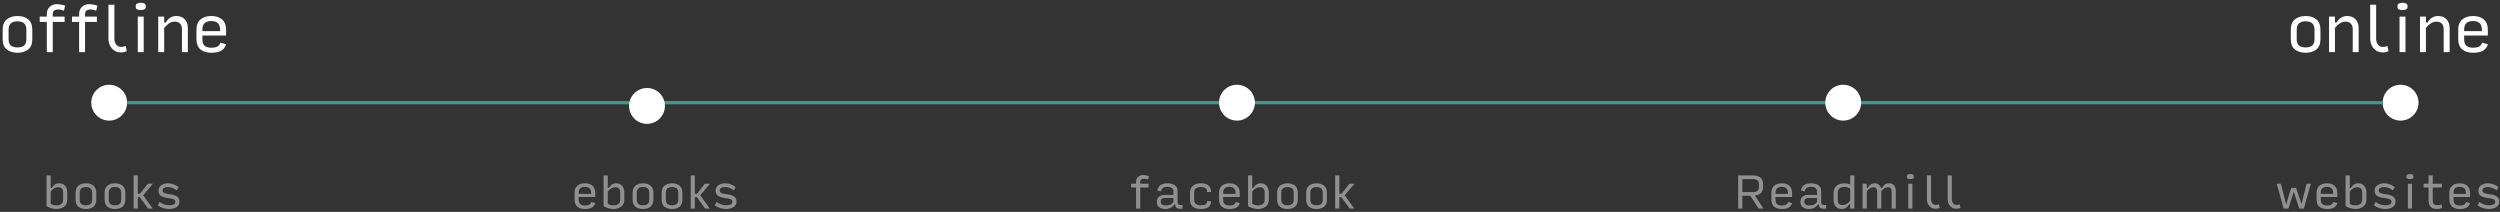 <?xml version="1.0" encoding="UTF-8" standalone="no"?>
<svg width="767px" height="65px" viewBox="0 0 767 65" version="1.1" xmlns="http://www.w3.org/2000/svg" xmlns:xlink="http://www.w3.org/1999/xlink" xmlns:sketch="http://www.bohemiancoding.com/sketch/ns">
    <rect x="0" y="0" width="767" height="65" fill="#333333" stroke="none"/>
    <!-- Generator: Sketch 3.5.1 (25234) - http://www.bohemiancoding.com/sketch -->
    <title>Group</title>
    <desc>Created with Sketch.</desc>
    <defs></defs>
    <g id="Page-1" stroke="none" stroke-width="1" fill="none" fill-rule="evenodd" sketch:type="MSPage">
        <g id="Artboard-1" sketch:type="MSArtboardGroup" transform="translate(-5, -15)">
            <g id="Group" sketch:type="MSLayerGroup" transform="translate(5, 15)">
                <circle id="Oval-1" fill="#FFFFFF" sketch:type="MSShapeGroup" cx="33.5" cy="31.5" r="5.5"></circle>
                <circle id="Oval-1-Copy-2" fill="#FFFFFF" sketch:type="MSShapeGroup" cx="736.5" cy="31.5" r="5.5"></circle>
                <path d="M5.364,16.182 C4.006,16.182 2.909,15.845 2.073,15.173 C1.236,14.5 0.818,13.461 0.818,12.055 L0.818,9.109 C0.818,7.691 1.239,6.636 2.082,5.945 C2.924,5.255 4.024,4.909 5.382,4.909 C6.739,4.909 7.833,5.255 8.664,5.945 C9.494,6.636 9.909,7.691 9.909,9.109 L9.909,12.055 C9.909,13.461 9.491,14.5 8.655,15.173 C7.818,15.845 6.721,16.182 5.364,16.182 L5.364,16.182 Z M5.364,14.545 C6.273,14.545 6.955,14.352 7.409,13.964 C7.864,13.576 8.091,12.939 8.091,12.055 L8.091,9.109 C8.091,8.236 7.864,7.591 7.409,7.173 C6.955,6.755 6.273,6.545 5.364,6.545 C4.455,6.545 3.773,6.755 3.318,7.173 C2.864,7.591 2.636,8.236 2.636,9.109 L2.636,12.055 C2.636,12.939 2.864,13.576 3.318,13.964 C3.773,14.352 4.455,14.545 5.364,14.545 L5.364,14.545 Z M14.364,16 L14.364,6.727 L12.182,6.727 L12.182,5.091 L14.364,5.091 L14.364,4.364 C14.364,3.382 14.661,2.621 15.255,2.082 C15.848,1.542 16.588,1.273 17.473,1.273 C17.824,1.273 18.255,1.321 18.764,1.418 C19.273,1.515 19.679,1.624 19.982,1.745 L19.618,3.273 C19.364,3.176 19.082,3.091 18.773,3.018 C18.464,2.945 18.152,2.909 17.836,2.909 C17.327,2.909 16.924,3.021 16.627,3.245 C16.33,3.47 16.182,3.836 16.182,4.345 L16.182,5.091 L19.818,5.091 L19.818,6.727 L16.182,6.727 L16.182,16 L14.364,16 Z M24.273,16 L24.273,6.727 L22.091,6.727 L22.091,5.091 L24.273,5.091 L24.273,4.364 C24.273,3.382 24.57,2.621 25.164,2.082 C25.758,1.542 26.497,1.273 27.382,1.273 C27.733,1.273 28.164,1.321 28.673,1.418 C29.182,1.515 29.588,1.624 29.891,1.745 L29.527,3.273 C29.273,3.176 28.991,3.091 28.682,3.018 C28.373,2.945 28.061,2.909 27.745,2.909 C27.236,2.909 26.833,3.021 26.536,3.245 C26.239,3.47 26.091,3.836 26.091,4.345 L26.091,5.091 L29.727,5.091 L29.727,6.727 L26.091,6.727 L26.091,16 L24.273,16 Z M37.2,16.091 C35.976,16.091 35.015,15.679 34.318,14.855 C33.621,14.03 33.273,13.055 33.273,11.927 L33.273,1.455 L35.091,1.455 L35.091,11.945 C35.091,12.588 35.27,13.158 35.627,13.655 C35.985,14.152 36.527,14.4 37.255,14.4 C37.436,14.4 37.648,14.37 37.891,14.309 C38.133,14.248 38.345,14.176 38.527,14.091 L38.891,15.673 C38.661,15.794 38.4,15.894 38.109,15.973 C37.818,16.052 37.515,16.091 37.2,16.091 L37.2,16.091 Z M42.273,16 L42.273,5.091 L44.091,5.091 L44.091,16 L42.273,16 Z M43.182,3.091 C42.721,3.091 42.348,3.018 42.064,2.873 C41.779,2.727 41.636,2.455 41.636,2.055 L41.636,1.927 C41.636,1.515 41.779,1.233 42.064,1.082 C42.348,0.93 42.721,0.855 43.182,0.855 C43.642,0.855 44.015,0.93 44.3,1.082 C44.585,1.233 44.727,1.515 44.727,1.927 L44.727,2.055 C44.727,2.455 44.582,2.727 44.291,2.873 C44,3.018 43.63,3.091 43.182,3.091 L43.182,3.091 Z M48.545,16 L48.545,5.091 L50.364,5.091 L50.364,6.909 L50.909,6.909 C51.176,6.303 51.597,5.818 52.173,5.455 C52.748,5.091 53.394,4.909 54.109,4.909 C55.188,4.909 56.045,5.245 56.682,5.918 C57.318,6.591 57.636,7.497 57.636,8.636 L57.636,16 L55.818,16 L55.818,9 C55.818,8.2 55.615,7.606 55.209,7.218 C54.803,6.83 54.291,6.636 53.673,6.636 C52.97,6.636 52.364,6.815 51.855,7.173 C51.345,7.53 50.848,7.988 50.364,8.545 L50.364,16 L48.545,16 Z M69.4,13.6 C69.073,14.509 68.555,15.167 67.845,15.573 C67.136,15.979 66.133,16.182 64.836,16.182 C63.394,16.182 62.273,15.833 61.473,15.136 C60.673,14.439 60.273,13.406 60.273,12.036 L60.273,9.109 C60.273,7.703 60.694,6.652 61.536,5.955 C62.379,5.258 63.479,4.909 64.836,4.909 C66.206,4.909 67.303,5.264 68.127,5.973 C68.952,6.682 69.364,7.77 69.364,9.236 L69.364,10.909 L62.091,10.909 L62.091,12.055 C62.091,12.964 62.318,13.621 62.773,14.027 C63.227,14.433 63.909,14.636 64.818,14.636 C65.691,14.636 66.327,14.515 66.727,14.273 C67.127,14.03 67.43,13.636 67.636,13.091 L69.4,13.6 Z M62.091,9.109 L62.091,9.545 L67.545,9.545 L67.545,9.273 C67.545,8.291 67.318,7.576 66.864,7.127 C66.409,6.679 65.727,6.455 64.818,6.455 C63.909,6.455 63.227,6.67 62.773,7.1 C62.318,7.53 62.091,8.2 62.091,9.109 L62.091,9.109 Z" id="offline" fill="#FFFFFF" sketch:type="MSShapeGroup"></path>
                <path d="M707.364,16.182 C706.006,16.182 704.909,15.845 704.073,15.173 C703.236,14.5 702.818,13.461 702.818,12.055 L702.818,9.109 C702.818,7.691 703.239,6.636 704.082,5.945 C704.924,5.255 706.024,4.909 707.382,4.909 C708.739,4.909 709.833,5.255 710.664,5.945 C711.494,6.636 711.909,7.691 711.909,9.109 L711.909,12.055 C711.909,13.461 711.491,14.5 710.655,15.173 C709.818,15.845 708.721,16.182 707.364,16.182 L707.364,16.182 Z M707.364,14.545 C708.273,14.545 708.955,14.352 709.409,13.964 C709.864,13.576 710.091,12.939 710.091,12.055 L710.091,9.109 C710.091,8.236 709.864,7.591 709.409,7.173 C708.955,6.755 708.273,6.545 707.364,6.545 C706.455,6.545 705.773,6.755 705.318,7.173 C704.864,7.591 704.636,8.236 704.636,9.109 L704.636,12.055 C704.636,12.939 704.864,13.576 705.318,13.964 C705.773,14.352 706.455,14.545 707.364,14.545 L707.364,14.545 Z M714.545,16 L714.545,5.091 L716.364,5.091 L716.364,6.909 L716.909,6.909 C717.176,6.303 717.597,5.818 718.173,5.455 C718.748,5.091 719.394,4.909 720.109,4.909 C721.188,4.909 722.045,5.245 722.682,5.918 C723.318,6.591 723.636,7.497 723.636,8.636 L723.636,16 L721.818,16 L721.818,9 C721.818,8.2 721.615,7.606 721.209,7.218 C720.803,6.83 720.291,6.636 719.673,6.636 C718.97,6.636 718.364,6.815 717.855,7.173 C717.345,7.53 716.848,7.988 716.364,8.545 L716.364,16 L714.545,16 Z M731.109,16.091 C729.885,16.091 728.924,15.679 728.227,14.855 C727.53,14.03 727.182,13.055 727.182,11.927 L727.182,1.455 L729,1.455 L729,11.945 C729,12.588 729.179,13.158 729.536,13.655 C729.894,14.152 730.436,14.4 731.164,14.4 C731.345,14.4 731.558,14.37 731.8,14.309 C732.042,14.248 732.255,14.176 732.436,14.091 L732.8,15.673 C732.57,15.794 732.309,15.894 732.018,15.973 C731.727,16.052 731.424,16.091 731.109,16.091 L731.109,16.091 Z M736.182,16 L736.182,5.091 L738,5.091 L738,16 L736.182,16 Z M737.091,3.091 C736.63,3.091 736.258,3.018 735.973,2.873 C735.688,2.727 735.545,2.455 735.545,2.055 L735.545,1.927 C735.545,1.515 735.688,1.233 735.973,1.082 C736.258,0.93 736.63,0.855 737.091,0.855 C737.552,0.855 737.924,0.93 738.209,1.082 C738.494,1.233 738.636,1.515 738.636,1.927 L738.636,2.055 C738.636,2.455 738.491,2.727 738.2,2.873 C737.909,3.018 737.539,3.091 737.091,3.091 L737.091,3.091 Z M742.455,16 L742.455,5.091 L744.273,5.091 L744.273,6.909 L744.818,6.909 C745.085,6.303 745.506,5.818 746.082,5.455 C746.658,5.091 747.303,4.909 748.018,4.909 C749.097,4.909 749.955,5.245 750.591,5.918 C751.227,6.591 751.545,7.497 751.545,8.636 L751.545,16 L749.727,16 L749.727,9 C749.727,8.2 749.524,7.606 749.118,7.218 C748.712,6.83 748.2,6.636 747.582,6.636 C746.879,6.636 746.273,6.815 745.764,7.173 C745.255,7.53 744.758,7.988 744.273,8.545 L744.273,16 L742.455,16 Z M763.309,13.6 C762.982,14.509 762.464,15.167 761.755,15.573 C761.045,15.979 760.042,16.182 758.745,16.182 C757.303,16.182 756.182,15.833 755.382,15.136 C754.582,14.439 754.182,13.406 754.182,12.036 L754.182,9.109 C754.182,7.703 754.603,6.652 755.445,5.955 C756.288,5.258 757.388,4.909 758.745,4.909 C760.115,4.909 761.212,5.264 762.036,5.973 C762.861,6.682 763.273,7.77 763.273,9.236 L763.273,10.909 L756,10.909 L756,12.055 C756,12.964 756.227,13.621 756.682,14.027 C757.136,14.433 757.818,14.636 758.727,14.636 C759.6,14.636 760.236,14.515 760.636,14.273 C761.036,14.03 761.339,13.636 761.545,13.091 L763.309,13.6 Z M756,9.109 L756,9.545 L761.455,9.545 L761.455,9.273 C761.455,8.291 761.227,7.576 760.773,7.127 C760.318,6.679 759.636,6.455 758.727,6.455 C757.818,6.455 757.136,6.67 756.682,7.1 C756.227,7.53 756,8.2 756,9.109 L756,9.109 Z" id="online" fill="#FFFFFF" sketch:type="MSShapeGroup"></path>
                <rect id="Rectangle-1" fill="#359E91" sketch:type="MSShapeGroup" x="39" y="31" width="692" height="1"></rect>
                <path d="M17.353,64.127 C16.945,64.127 16.464,64.062 15.908,63.93 C15.352,63.798 14.807,63.567 14.273,63.236 L14.273,53.818 L15.545,53.818 L15.545,57.636 L15.927,57.636 C16.148,57.195 16.449,56.852 16.831,56.605 C17.213,56.359 17.654,56.236 18.155,56.236 C18.901,56.236 19.502,56.489 19.955,56.994 C20.409,57.498 20.636,58.213 20.636,59.138 L20.636,61.213 C20.636,62.256 20.286,63.003 19.586,63.453 C18.886,63.902 18.142,64.127 17.353,64.127 L17.353,64.127 Z M17.34,63.007 C17.875,63.007 18.345,62.88 18.753,62.625 C19.16,62.371 19.364,61.892 19.364,61.187 L19.364,59.151 C19.364,58.489 19.226,58.039 18.95,57.802 C18.674,57.564 18.303,57.445 17.836,57.445 C17.404,57.445 17.005,57.556 16.64,57.776 C16.275,57.997 15.91,58.332 15.545,58.782 L15.545,62.524 C15.8,62.676 16.072,62.795 16.36,62.88 C16.648,62.965 16.975,63.007 17.34,63.007 L17.34,63.007 Z M26.364,64.127 C25.413,64.127 24.645,63.892 24.06,63.421 C23.475,62.95 23.182,62.222 23.182,61.238 L23.182,59.176 C23.182,58.184 23.477,57.445 24.066,56.962 C24.656,56.478 25.426,56.236 26.376,56.236 C27.327,56.236 28.092,56.478 28.674,56.962 C29.255,57.445 29.545,58.184 29.545,59.176 L29.545,61.238 C29.545,62.222 29.253,62.95 28.667,63.421 C28.082,63.892 27.314,64.127 26.364,64.127 L26.364,64.127 Z M26.364,62.982 C27,62.982 27.477,62.846 27.795,62.575 C28.114,62.303 28.273,61.858 28.273,61.238 L28.273,59.176 C28.273,58.565 28.114,58.114 27.795,57.821 C27.477,57.528 27,57.382 26.364,57.382 C25.727,57.382 25.25,57.528 24.932,57.821 C24.614,58.114 24.455,58.565 24.455,59.176 L24.455,61.238 C24.455,61.858 24.614,62.303 24.932,62.575 C25.25,62.846 25.727,62.982 26.364,62.982 L26.364,62.982 Z M35.273,64.127 C34.322,64.127 33.555,63.892 32.969,63.421 C32.384,62.95 32.091,62.222 32.091,61.238 L32.091,59.176 C32.091,58.184 32.386,57.445 32.975,56.962 C33.565,56.478 34.335,56.236 35.285,56.236 C36.236,56.236 37.002,56.478 37.583,56.962 C38.164,57.445 38.455,58.184 38.455,59.176 L38.455,61.238 C38.455,62.222 38.162,62.95 37.576,63.421 C36.991,63.892 36.223,64.127 35.273,64.127 L35.273,64.127 Z M35.273,62.982 C35.909,62.982 36.386,62.846 36.705,62.575 C37.023,62.303 37.182,61.858 37.182,61.238 L37.182,59.176 C37.182,58.565 37.023,58.114 36.705,57.821 C36.386,57.528 35.909,57.382 35.273,57.382 C34.636,57.382 34.159,57.528 33.841,57.821 C33.523,58.114 33.364,58.565 33.364,59.176 L33.364,61.238 C33.364,61.858 33.523,62.303 33.841,62.575 C34.159,62.846 34.636,62.982 35.273,62.982 L35.273,62.982 Z M42.273,60.525 L42.273,64 L41,64 L41,53.818 L42.273,53.818 L42.273,59.456 L42.922,59.456 L45.365,56.364 L46.918,56.364 L43.927,59.915 L46.88,64 L45.429,64 L42.922,60.525 L42.273,60.525 Z M51.92,64.127 C51.275,64.127 50.652,64.032 50.049,63.841 C49.447,63.65 48.891,63.355 48.382,62.956 L48.955,61.951 C49.37,62.29 49.835,62.547 50.348,62.721 C50.862,62.895 51.385,62.982 51.92,62.982 C52.361,62.982 52.783,62.914 53.186,62.778 C53.589,62.642 53.791,62.354 53.791,61.913 C53.791,61.548 53.625,61.289 53.295,61.136 C52.964,60.984 52.357,60.852 51.475,60.742 C50.541,60.632 49.835,60.413 49.355,60.086 C48.876,59.76 48.636,59.244 48.636,58.54 C48.636,57.776 48.925,57.202 49.502,56.815 C50.079,56.429 50.749,56.236 51.513,56.236 C52.115,56.236 52.694,56.338 53.25,56.542 C53.806,56.745 54.321,57.034 54.796,57.407 L54.224,58.413 C53.833,58.099 53.409,57.848 52.951,57.662 C52.493,57.475 52.013,57.382 51.513,57.382 C51.105,57.382 50.734,57.458 50.399,57.611 C50.064,57.764 49.896,58.044 49.896,58.451 C49.896,58.799 50.051,59.051 50.361,59.208 C50.671,59.365 51.267,59.499 52.149,59.609 C53.116,59.719 53.842,59.955 54.325,60.315 C54.809,60.676 55.051,61.179 55.051,61.824 C55.051,62.621 54.728,63.205 54.084,63.574 C53.439,63.943 52.718,64.127 51.92,64.127 L51.92,64.127 Z" id="books" fill="#909090" sketch:type="MSShapeGroup"></path>
                <path d="M182.662,62.32 C182.433,62.956 182.07,63.417 181.574,63.701 C181.077,63.985 180.375,64.127 179.467,64.127 C178.458,64.127 177.673,63.883 177.113,63.395 C176.553,62.908 176.273,62.184 176.273,61.225 L176.273,59.176 C176.273,58.192 176.568,57.456 177.157,56.968 C177.747,56.48 178.517,56.236 179.467,56.236 C180.426,56.236 181.194,56.485 181.771,56.981 C182.348,57.477 182.636,58.239 182.636,59.265 L182.636,60.436 L177.545,60.436 L177.545,61.238 C177.545,61.875 177.705,62.335 178.023,62.619 C178.341,62.903 178.818,63.045 179.455,63.045 C180.065,63.045 180.511,62.961 180.791,62.791 C181.071,62.621 181.283,62.345 181.427,61.964 L182.662,62.32 Z M177.545,59.176 L177.545,59.482 L181.364,59.482 L181.364,59.291 C181.364,58.604 181.205,58.103 180.886,57.789 C180.568,57.475 180.091,57.318 179.455,57.318 C178.818,57.318 178.341,57.469 178.023,57.77 C177.705,58.071 177.545,58.54 177.545,59.176 L177.545,59.176 Z M188.262,64.127 C187.855,64.127 187.373,64.062 186.817,63.93 C186.262,63.798 185.716,63.567 185.182,63.236 L185.182,53.818 L186.455,53.818 L186.455,57.636 L186.836,57.636 C187.057,57.195 187.358,56.852 187.74,56.605 C188.122,56.359 188.563,56.236 189.064,56.236 C189.81,56.236 190.411,56.489 190.865,56.994 C191.318,57.498 191.545,58.213 191.545,59.138 L191.545,61.213 C191.545,62.256 191.195,63.003 190.495,63.453 C189.795,63.902 189.051,64.127 188.262,64.127 L188.262,64.127 Z M188.249,63.007 C188.784,63.007 189.255,62.88 189.662,62.625 C190.069,62.371 190.273,61.892 190.273,61.187 L190.273,59.151 C190.273,58.489 190.135,58.039 189.859,57.802 C189.583,57.564 189.212,57.445 188.745,57.445 C188.313,57.445 187.914,57.556 187.549,57.776 C187.184,57.997 186.819,58.332 186.455,58.782 L186.455,62.524 C186.709,62.676 186.981,62.795 187.269,62.88 C187.558,62.965 187.884,63.007 188.249,63.007 L188.249,63.007 Z M197.273,64.127 C196.322,64.127 195.555,63.892 194.969,63.421 C194.384,62.95 194.091,62.222 194.091,61.238 L194.091,59.176 C194.091,58.184 194.386,57.445 194.975,56.962 C195.565,56.478 196.335,56.236 197.285,56.236 C198.236,56.236 199.002,56.478 199.583,56.962 C200.164,57.445 200.455,58.184 200.455,59.176 L200.455,61.238 C200.455,62.222 200.162,62.95 199.576,63.421 C198.991,63.892 198.223,64.127 197.273,64.127 L197.273,64.127 Z M197.273,62.982 C197.909,62.982 198.386,62.846 198.705,62.575 C199.023,62.303 199.182,61.858 199.182,61.238 L199.182,59.176 C199.182,58.565 199.023,58.114 198.705,57.821 C198.386,57.528 197.909,57.382 197.273,57.382 C196.636,57.382 196.159,57.528 195.841,57.821 C195.523,58.114 195.364,58.565 195.364,59.176 L195.364,61.238 C195.364,61.858 195.523,62.303 195.841,62.575 C196.159,62.846 196.636,62.982 197.273,62.982 L197.273,62.982 Z M206.182,64.127 C205.232,64.127 204.464,63.892 203.878,63.421 C203.293,62.95 203,62.222 203,61.238 L203,59.176 C203,58.184 203.295,57.445 203.885,56.962 C204.474,56.478 205.244,56.236 206.195,56.236 C207.145,56.236 207.911,56.478 208.492,56.962 C209.073,57.445 209.364,58.184 209.364,59.176 L209.364,61.238 C209.364,62.222 209.071,62.95 208.485,63.421 C207.9,63.892 207.132,64.127 206.182,64.127 L206.182,64.127 Z M206.182,62.982 C206.818,62.982 207.295,62.846 207.614,62.575 C207.932,62.303 208.091,61.858 208.091,61.238 L208.091,59.176 C208.091,58.565 207.932,58.114 207.614,57.821 C207.295,57.528 206.818,57.382 206.182,57.382 C205.545,57.382 205.068,57.528 204.75,57.821 C204.432,58.114 204.273,58.565 204.273,59.176 L204.273,61.238 C204.273,61.858 204.432,62.303 204.75,62.575 C205.068,62.846 205.545,62.982 206.182,62.982 L206.182,62.982 Z M213.182,60.525 L213.182,64 L211.909,64 L211.909,53.818 L213.182,53.818 L213.182,59.456 L213.831,59.456 L216.275,56.364 L217.827,56.364 L214.836,59.915 L217.789,64 L216.338,64 L213.831,60.525 L213.182,60.525 Z M222.829,64.127 C222.184,64.127 221.561,64.032 220.958,63.841 C220.356,63.65 219.8,63.355 219.291,62.956 L219.864,61.951 C220.279,62.29 220.744,62.547 221.257,62.721 C221.771,62.895 222.295,62.982 222.829,62.982 C223.27,62.982 223.692,62.914 224.095,62.778 C224.498,62.642 224.7,62.354 224.7,61.913 C224.7,61.548 224.535,61.289 224.204,61.136 C223.873,60.984 223.266,60.852 222.384,60.742 C221.45,60.632 220.744,60.413 220.265,60.086 C219.785,59.76 219.545,59.244 219.545,58.54 C219.545,57.776 219.834,57.202 220.411,56.815 C220.988,56.429 221.658,56.236 222.422,56.236 C223.024,56.236 223.603,56.338 224.159,56.542 C224.715,56.745 225.23,57.034 225.705,57.407 L225.133,58.413 C224.742,58.099 224.318,57.848 223.86,57.662 C223.402,57.475 222.922,57.382 222.422,57.382 C222.015,57.382 221.643,57.458 221.308,57.611 C220.973,57.764 220.805,58.044 220.805,58.451 C220.805,58.799 220.96,59.051 221.27,59.208 C221.58,59.365 222.176,59.499 223.058,59.609 C224.025,59.719 224.751,59.955 225.235,60.315 C225.718,60.676 225.96,61.179 225.96,61.824 C225.96,62.621 225.638,63.205 224.993,63.574 C224.348,63.943 223.627,64.127 222.829,64.127 L222.829,64.127 Z" id="ebooks" fill="#909090" sketch:type="MSShapeGroup"></path>
                <path d="M348.545,64 L348.545,57.509 L347.018,57.509 L347.018,56.364 L348.545,56.364 L348.545,55.855 C348.545,55.167 348.753,54.635 349.169,54.257 C349.585,53.88 350.102,53.691 350.722,53.691 C350.968,53.691 351.269,53.725 351.625,53.793 C351.982,53.861 352.266,53.937 352.478,54.022 L352.224,55.091 C352.045,55.023 351.848,54.964 351.632,54.913 C351.415,54.862 351.197,54.836 350.976,54.836 C350.62,54.836 350.338,54.915 350.13,55.072 C349.922,55.229 349.818,55.485 349.818,55.842 L349.818,56.364 L352.364,56.364 L352.364,57.509 L349.818,57.509 L349.818,64 L348.545,64 Z M357.684,63.033 C358.15,63.033 358.583,62.954 358.982,62.797 C359.381,62.64 359.72,62.367 360,61.976 L360,60.755 L357.327,60.755 C356.962,60.755 356.67,60.837 356.449,61.003 C356.228,61.168 356.118,61.459 356.118,61.875 C356.118,62.239 356.243,62.524 356.494,62.727 C356.744,62.931 357.141,63.033 357.684,63.033 L357.684,63.033 Z M357.518,64.127 C356.839,64.127 356.235,63.955 355.705,63.612 C355.174,63.268 354.909,62.715 354.909,61.951 C354.909,61.281 355.113,60.755 355.52,60.373 C355.927,59.991 356.475,59.8 357.162,59.8 L360,59.8 L360,58.705 C360,58.298 359.854,57.965 359.561,57.706 C359.268,57.448 358.825,57.318 358.231,57.318 C357.637,57.318 357.183,57.412 356.869,57.598 C356.555,57.785 356.318,58.162 356.156,58.731 L355.075,58.425 C355.21,57.73 355.526,57.191 356.023,56.809 C356.519,56.427 357.247,56.236 358.205,56.236 C359.079,56.236 359.809,56.425 360.395,56.803 C360.98,57.18 361.273,57.764 361.273,58.553 L361.273,61.964 C361.273,62.422 361.4,62.708 361.655,62.823 C361.909,62.937 362.291,62.952 362.8,62.867 L362.8,64.038 C362.274,64.115 361.78,64.078 361.317,63.93 C360.855,63.782 360.602,63.381 360.56,62.727 L360.305,62.727 C360.068,63.126 359.697,63.459 359.192,63.726 C358.687,63.994 358.129,64.127 357.518,64.127 L357.518,64.127 Z M368.451,64.127 C367.297,64.127 366.448,63.875 365.905,63.37 C365.362,62.865 365.091,62.155 365.091,61.238 L365.091,59.176 C365.091,58.192 365.396,57.456 366.007,56.968 C366.618,56.48 367.428,56.236 368.438,56.236 C369.439,56.236 370.199,56.451 370.716,56.879 C371.234,57.308 371.527,57.967 371.595,58.858 L370.347,58.935 C370.305,58.315 370.133,57.902 369.832,57.694 C369.531,57.486 369.062,57.382 368.425,57.382 C367.764,57.382 367.255,57.518 366.898,57.789 C366.542,58.061 366.364,58.523 366.364,59.176 L366.364,61.238 C366.364,61.858 366.542,62.303 366.898,62.575 C367.255,62.846 367.772,62.982 368.451,62.982 C369.079,62.982 369.543,62.899 369.845,62.734 C370.146,62.568 370.313,62.218 370.347,61.684 L371.595,61.76 C371.535,62.575 371.245,63.173 370.723,63.555 C370.201,63.936 369.444,64.127 368.451,64.127 L368.451,64.127 Z M380.389,62.32 C380.16,62.956 379.797,63.417 379.301,63.701 C378.805,63.985 378.102,64.127 377.195,64.127 C376.185,64.127 375.4,63.883 374.84,63.395 C374.28,62.908 374,62.184 374,61.225 L374,59.176 C374,58.192 374.295,57.456 374.885,56.968 C375.474,56.48 376.244,56.236 377.195,56.236 C378.153,56.236 378.921,56.485 379.498,56.981 C380.075,57.477 380.364,58.239 380.364,59.265 L380.364,60.436 L375.273,60.436 L375.273,61.238 C375.273,61.875 375.432,62.335 375.75,62.619 C376.068,62.903 376.545,63.045 377.182,63.045 C377.793,63.045 378.238,62.961 378.518,62.791 C378.798,62.621 379.01,62.345 379.155,61.964 L380.389,62.32 Z M375.273,59.176 L375.273,59.482 L379.091,59.482 L379.091,59.291 C379.091,58.604 378.932,58.103 378.614,57.789 C378.295,57.475 377.818,57.318 377.182,57.318 C376.545,57.318 376.068,57.469 375.75,57.77 C375.432,58.071 375.273,58.54 375.273,59.176 L375.273,59.176 Z M385.989,64.127 C385.582,64.127 385.1,64.062 384.545,63.93 C383.989,63.798 383.444,63.567 382.909,63.236 L382.909,53.818 L384.182,53.818 L384.182,57.636 L384.564,57.636 C384.784,57.195 385.085,56.852 385.467,56.605 C385.849,56.359 386.29,56.236 386.791,56.236 C387.538,56.236 388.138,56.489 388.592,56.994 C389.046,57.498 389.273,58.213 389.273,59.138 L389.273,61.213 C389.273,62.256 388.923,63.003 388.223,63.453 C387.523,63.902 386.778,64.127 385.989,64.127 L385.989,64.127 Z M385.976,63.007 C386.511,63.007 386.982,62.88 387.389,62.625 C387.796,62.371 388,61.892 388,61.187 L388,59.151 C388,58.489 387.862,58.039 387.586,57.802 C387.311,57.564 386.939,57.445 386.473,57.445 C386.04,57.445 385.641,57.556 385.276,57.776 C384.912,57.997 384.547,58.332 384.182,58.782 L384.182,62.524 C384.436,62.676 384.708,62.795 384.996,62.88 C385.285,62.965 385.612,63.007 385.976,63.007 L385.976,63.007 Z M395,64.127 C394.05,64.127 393.282,63.892 392.696,63.421 C392.111,62.95 391.818,62.222 391.818,61.238 L391.818,59.176 C391.818,58.184 392.113,57.445 392.703,56.962 C393.292,56.478 394.062,56.236 395.013,56.236 C395.963,56.236 396.729,56.478 397.31,56.962 C397.891,57.445 398.182,58.184 398.182,59.176 L398.182,61.238 C398.182,62.222 397.889,62.95 397.304,63.421 C396.718,63.892 395.95,64.127 395,64.127 L395,64.127 Z M395,62.982 C395.636,62.982 396.114,62.846 396.432,62.575 C396.75,62.303 396.909,61.858 396.909,61.238 L396.909,59.176 C396.909,58.565 396.75,58.114 396.432,57.821 C396.114,57.528 395.636,57.382 395,57.382 C394.364,57.382 393.886,57.528 393.568,57.821 C393.25,58.114 393.091,58.565 393.091,59.176 L393.091,61.238 C393.091,61.858 393.25,62.303 393.568,62.575 C393.886,62.846 394.364,62.982 395,62.982 L395,62.982 Z M403.909,64.127 C402.959,64.127 402.191,63.892 401.605,63.421 C401.02,62.95 400.727,62.222 400.727,61.238 L400.727,59.176 C400.727,58.184 401.022,57.445 401.612,56.962 C402.202,56.478 402.972,56.236 403.922,56.236 C404.872,56.236 405.638,56.478 406.219,56.962 C406.8,57.445 407.091,58.184 407.091,59.176 L407.091,61.238 C407.091,62.222 406.798,62.95 406.213,63.421 C405.627,63.892 404.859,64.127 403.909,64.127 L403.909,64.127 Z M403.909,62.982 C404.545,62.982 405.023,62.846 405.341,62.575 C405.659,62.303 405.818,61.858 405.818,61.238 L405.818,59.176 C405.818,58.565 405.659,58.114 405.341,57.821 C405.023,57.528 404.545,57.382 403.909,57.382 C403.273,57.382 402.795,57.528 402.477,57.821 C402.159,58.114 402,58.565 402,59.176 L402,61.238 C402,61.858 402.159,62.303 402.477,62.575 C402.795,62.846 403.273,62.982 403.909,62.982 L403.909,62.982 Z M410.909,60.525 L410.909,64 L409.636,64 L409.636,53.818 L410.909,53.818 L410.909,59.456 L411.558,59.456 L414.002,56.364 L415.555,56.364 L412.564,59.915 L415.516,64 L414.065,64 L411.558,60.525 L410.909,60.525 Z" id="facebook" fill="#909090" sketch:type="MSShapeGroup"></path>
                <path d="M534.545,58.935 L537.727,58.935 C538.415,58.935 538.905,58.807 539.197,58.553 C539.49,58.298 539.636,57.878 539.636,57.293 L539.636,56.504 C539.636,55.952 539.49,55.558 539.197,55.32 C538.905,55.082 538.415,54.964 537.727,54.964 L534.545,54.964 L534.545,58.935 Z M534.545,64 L533.273,64 L533.273,53.818 L537.74,53.818 C538.801,53.818 539.594,54.041 540.12,54.486 C540.646,54.932 540.909,55.604 540.909,56.504 L540.909,57.293 C540.909,58.099 540.703,58.727 540.292,59.176 C539.88,59.626 539.255,59.906 538.415,60.016 L541.024,64 L539.573,64 L536.989,60.055 L534.545,60.055 L534.545,64 Z M549.844,62.32 C549.615,62.956 549.252,63.417 548.755,63.701 C548.259,63.985 547.557,64.127 546.649,64.127 C545.639,64.127 544.855,63.883 544.295,63.395 C543.735,62.908 543.455,62.184 543.455,61.225 L543.455,59.176 C543.455,58.192 543.749,57.456 544.339,56.968 C544.929,56.48 545.699,56.236 546.649,56.236 C547.608,56.236 548.376,56.485 548.953,56.981 C549.53,57.477 549.818,58.239 549.818,59.265 L549.818,60.436 L544.727,60.436 L544.727,61.238 C544.727,61.875 544.886,62.335 545.205,62.619 C545.523,62.903 546,63.045 546.636,63.045 C547.247,63.045 547.693,62.961 547.973,62.791 C548.253,62.621 548.465,62.345 548.609,61.964 L549.844,62.32 Z M544.727,59.176 L544.727,59.482 L548.545,59.482 L548.545,59.291 C548.545,58.604 548.386,58.103 548.068,57.789 C547.75,57.475 547.273,57.318 546.636,57.318 C546,57.318 545.523,57.469 545.205,57.77 C544.886,58.071 544.727,58.54 544.727,59.176 L544.727,59.176 Z M555.138,63.033 C555.605,63.033 556.038,62.954 556.436,62.797 C556.835,62.64 557.175,62.367 557.455,61.976 L557.455,60.755 L554.782,60.755 C554.417,60.755 554.124,60.837 553.904,61.003 C553.683,61.168 553.573,61.459 553.573,61.875 C553.573,62.239 553.698,62.524 553.948,62.727 C554.198,62.931 554.595,63.033 555.138,63.033 L555.138,63.033 Z M554.973,64.127 C554.294,64.127 553.689,63.955 553.159,63.612 C552.629,63.268 552.364,62.715 552.364,61.951 C552.364,61.281 552.567,60.755 552.975,60.373 C553.382,59.991 553.929,59.8 554.616,59.8 L557.455,59.8 L557.455,58.705 C557.455,58.298 557.308,57.965 557.015,57.706 C556.723,57.448 556.279,57.318 555.685,57.318 C555.092,57.318 554.638,57.412 554.324,57.598 C554.01,57.785 553.772,58.162 553.611,58.731 L552.529,58.425 C552.665,57.73 552.981,57.191 553.477,56.809 C553.974,56.427 554.701,56.236 555.66,56.236 C556.534,56.236 557.264,56.425 557.849,56.803 C558.435,57.18 558.727,57.764 558.727,58.553 L558.727,61.964 C558.727,62.422 558.855,62.708 559.109,62.823 C559.364,62.937 559.745,62.952 560.255,62.867 L560.255,64.038 C559.728,64.115 559.234,64.078 558.772,63.93 C558.309,63.782 558.057,63.381 558.015,62.727 L557.76,62.727 C557.522,63.126 557.151,63.459 556.646,63.726 C556.142,63.994 555.584,64.127 554.973,64.127 L554.973,64.127 Z M565.345,62.918 C565.778,62.918 566.177,62.808 566.542,62.587 C566.907,62.367 567.272,62.032 567.636,61.582 L567.636,57.84 C567.365,57.679 567.076,57.558 566.771,57.477 C566.465,57.397 566.156,57.356 565.842,57.356 C565.18,57.356 564.677,57.511 564.334,57.821 C563.99,58.131 563.818,58.582 563.818,59.176 L563.818,61.225 C563.818,61.887 563.956,62.335 564.232,62.568 C564.508,62.802 564.879,62.918 565.345,62.918 L565.345,62.918 Z M567.255,62.727 C567.034,63.168 566.733,63.512 566.351,63.758 C565.969,64.004 565.528,64.127 565.027,64.127 C564.281,64.127 563.68,63.875 563.226,63.37 C562.772,62.865 562.545,62.15 562.545,61.225 L562.545,59.151 C562.545,58.26 562.84,57.552 563.43,57.025 C564.02,56.499 564.819,56.236 565.829,56.236 C566.168,56.236 566.491,56.268 566.796,56.332 C567.102,56.395 567.382,56.482 567.636,56.593 L567.636,53.818 L568.909,53.818 L568.909,64 L567.636,64 L567.636,62.727 L567.255,62.727 Z M572.727,58.655 L572.727,64 L571.455,64 L571.455,56.364 L572.727,56.364 L572.727,57.636 L573.109,57.636 C573.245,57.212 573.502,56.873 573.879,56.618 C574.257,56.364 574.7,56.236 575.209,56.236 C575.659,56.236 576.043,56.362 576.361,56.612 C576.679,56.862 576.906,57.204 577.042,57.636 L577.5,57.636 C577.636,57.212 577.899,56.873 578.289,56.618 C578.679,56.364 579.142,56.236 579.676,56.236 C580.27,56.236 580.745,56.455 581.102,56.892 C581.458,57.329 581.636,57.916 581.636,58.655 L581.636,64 L580.364,64 L580.364,58.858 C580.364,58.349 580.266,57.986 580.071,57.77 C579.876,57.554 579.596,57.445 579.231,57.445 C578.866,57.445 578.503,57.556 578.143,57.776 C577.782,57.997 577.462,58.29 577.182,58.655 L577.182,64 L575.909,64 L575.909,58.858 C575.909,58.349 575.812,57.986 575.616,57.77 C575.421,57.554 575.141,57.445 574.776,57.445 C574.412,57.445 574.049,57.556 573.688,57.776 C573.328,57.997 573.007,58.29 572.727,58.655 L572.727,58.655 Z M585.455,64 L585.455,56.364 L586.727,56.364 L586.727,64 L585.455,64 Z M586.091,54.964 C585.768,54.964 585.508,54.913 585.308,54.811 C585.109,54.709 585.009,54.518 585.009,54.238 L585.009,54.149 C585.009,53.861 585.109,53.663 585.308,53.557 C585.508,53.451 585.768,53.398 586.091,53.398 C586.413,53.398 586.674,53.451 586.874,53.557 C587.073,53.663 587.173,53.861 587.173,54.149 L587.173,54.238 C587.173,54.518 587.071,54.709 586.867,54.811 C586.664,54.913 586.405,54.964 586.091,54.964 L586.091,54.964 Z M593.931,64.064 C593.074,64.064 592.402,63.775 591.914,63.198 C591.426,62.621 591.182,61.938 591.182,61.149 L591.182,53.818 L592.455,53.818 L592.455,61.162 C592.455,61.612 592.58,62.01 592.83,62.358 C593.08,62.706 593.46,62.88 593.969,62.88 C594.096,62.88 594.245,62.859 594.415,62.816 C594.584,62.774 594.733,62.723 594.86,62.664 L595.115,63.771 C594.953,63.856 594.771,63.926 594.567,63.981 C594.364,64.036 594.152,64.064 593.931,64.064 L593.931,64.064 Z M600.295,64.064 C599.438,64.064 598.765,63.775 598.277,63.198 C597.789,62.621 597.545,61.938 597.545,61.149 L597.545,53.818 L598.818,53.818 L598.818,61.162 C598.818,61.612 598.943,62.01 599.194,62.358 C599.444,62.706 599.824,62.88 600.333,62.88 C600.46,62.88 600.608,62.859 600.778,62.816 C600.948,62.774 601.096,62.723 601.224,62.664 L601.478,63.771 C601.317,63.856 601.135,63.926 600.931,63.981 C600.727,64.036 600.515,64.064 600.295,64.064 L600.295,64.064 Z" id="Readmill" fill="#909090" sketch:type="MSShapeGroup"></path>
                <path d="M705.42,64 L703.715,58.833 L702.085,64 L700.635,64 L698.496,56.364 L699.782,56.364 L701.385,62.765 L702.951,57.636 L704.453,57.636 L706.095,62.638 L707.673,56.364 L708.958,56.364 L706.82,64 L705.42,64 Z M717.116,62.32 C716.887,62.956 716.525,63.417 716.028,63.701 C715.532,63.985 714.83,64.127 713.922,64.127 C712.912,64.127 712.127,63.883 711.567,63.395 C711.007,62.908 710.727,62.184 710.727,61.225 L710.727,59.176 C710.727,58.192 711.022,57.456 711.612,56.968 C712.202,56.48 712.972,56.236 713.922,56.236 C714.881,56.236 715.648,56.485 716.225,56.981 C716.802,57.477 717.091,58.239 717.091,59.265 L717.091,60.436 L712,60.436 L712,61.238 C712,61.875 712.159,62.335 712.477,62.619 C712.795,62.903 713.273,63.045 713.909,63.045 C714.52,63.045 714.965,62.961 715.245,62.791 C715.525,62.621 715.738,62.345 715.882,61.964 L717.116,62.32 Z M712,59.176 L712,59.482 L715.818,59.482 L715.818,59.291 C715.818,58.604 715.659,58.103 715.341,57.789 C715.023,57.475 714.545,57.318 713.909,57.318 C713.273,57.318 712.795,57.469 712.477,57.77 C712.159,58.071 712,58.54 712,59.176 L712,59.176 Z M722.716,64.127 C722.309,64.127 721.828,64.062 721.272,63.93 C720.716,63.798 720.171,63.567 719.636,63.236 L719.636,53.818 L720.909,53.818 L720.909,57.636 L721.291,57.636 C721.512,57.195 721.813,56.852 722.195,56.605 C722.576,56.359 723.018,56.236 723.518,56.236 C724.265,56.236 724.865,56.489 725.319,56.994 C725.773,57.498 726,58.213 726,59.138 L726,61.213 C726,62.256 725.65,63.003 724.95,63.453 C724.25,63.902 723.505,64.127 722.716,64.127 L722.716,64.127 Z M722.704,63.007 C723.238,63.007 723.709,62.88 724.116,62.625 C724.524,62.371 724.727,61.892 724.727,61.187 L724.727,59.151 C724.727,58.489 724.589,58.039 724.314,57.802 C724.038,57.564 723.667,57.445 723.2,57.445 C722.767,57.445 722.368,57.556 722.004,57.776 C721.639,57.997 721.274,58.332 720.909,58.782 L720.909,62.524 C721.164,62.676 721.435,62.795 721.724,62.88 C722.012,62.965 722.339,63.007 722.704,63.007 L722.704,63.007 Z M731.829,64.127 C731.184,64.127 730.561,64.032 729.958,63.841 C729.356,63.65 728.8,63.355 728.291,62.956 L728.864,61.951 C729.279,62.29 729.744,62.547 730.257,62.721 C730.771,62.895 731.295,62.982 731.829,62.982 C732.27,62.982 732.692,62.914 733.095,62.778 C733.498,62.642 733.7,62.354 733.7,61.913 C733.7,61.548 733.535,61.289 733.204,61.136 C732.873,60.984 732.266,60.852 731.384,60.742 C730.45,60.632 729.744,60.413 729.265,60.086 C728.785,59.76 728.545,59.244 728.545,58.54 C728.545,57.776 728.834,57.202 729.411,56.815 C729.988,56.429 730.658,56.236 731.422,56.236 C732.024,56.236 732.603,56.338 733.159,56.542 C733.715,56.745 734.23,57.034 734.705,57.407 L734.133,58.413 C733.742,58.099 733.318,57.848 732.86,57.662 C732.402,57.475 731.922,57.382 731.422,57.382 C731.015,57.382 730.643,57.458 730.308,57.611 C729.973,57.764 729.805,58.044 729.805,58.451 C729.805,58.799 729.96,59.051 730.27,59.208 C730.58,59.365 731.176,59.499 732.058,59.609 C733.025,59.719 733.751,59.955 734.235,60.315 C734.718,60.676 734.96,61.179 734.96,61.824 C734.96,62.621 734.638,63.205 733.993,63.574 C733.348,63.943 732.627,64.127 731.829,64.127 L731.829,64.127 Z M738.727,64 L738.727,56.364 L740,56.364 L740,64 L738.727,64 Z M739.364,54.964 C739.041,54.964 738.78,54.913 738.581,54.811 C738.382,54.709 738.282,54.518 738.282,54.238 L738.282,54.149 C738.282,53.861 738.382,53.663 738.581,53.557 C738.78,53.451 739.041,53.398 739.364,53.398 C739.686,53.398 739.947,53.451 740.146,53.557 C740.346,53.663 740.445,53.861 740.445,54.149 L740.445,54.238 C740.445,54.518 740.344,54.709 740.14,54.811 C739.936,54.913 739.678,54.964 739.364,54.964 L739.364,54.964 Z M747.624,64.115 C746.784,64.115 746.152,63.894 745.727,63.453 C745.303,63.012 745.091,62.358 745.091,61.493 L745.091,57.509 L743.564,57.509 L743.564,56.364 L745.091,56.364 L745.091,53.818 L746.364,53.818 L746.364,56.364 L749.164,56.364 L749.164,57.509 L746.364,57.509 L746.364,61.505 C746.364,62.006 746.487,62.373 746.733,62.606 C746.979,62.84 747.301,62.956 747.7,62.956 C747.887,62.956 748.095,62.935 748.324,62.893 C748.553,62.85 748.786,62.787 749.024,62.702 L749.278,63.822 C748.99,63.924 748.708,63.998 748.432,64.045 C748.156,64.091 747.887,64.115 747.624,64.115 L747.624,64.115 Z M757.844,62.32 C757.615,62.956 757.252,63.417 756.755,63.701 C756.259,63.985 755.557,64.127 754.649,64.127 C753.639,64.127 752.855,63.883 752.295,63.395 C751.735,62.908 751.455,62.184 751.455,61.225 L751.455,59.176 C751.455,58.192 751.749,57.456 752.339,56.968 C752.929,56.48 753.699,56.236 754.649,56.236 C755.608,56.236 756.376,56.485 756.953,56.981 C757.53,57.477 757.818,58.239 757.818,59.265 L757.818,60.436 L752.727,60.436 L752.727,61.238 C752.727,61.875 752.886,62.335 753.205,62.619 C753.523,62.903 754,63.045 754.636,63.045 C755.247,63.045 755.693,62.961 755.973,62.791 C756.253,62.621 756.465,62.345 756.609,61.964 L757.844,62.32 Z M752.727,59.176 L752.727,59.482 L756.545,59.482 L756.545,59.291 C756.545,58.604 756.386,58.103 756.068,57.789 C755.75,57.475 755.273,57.318 754.636,57.318 C754,57.318 753.523,57.469 753.205,57.77 C752.886,58.071 752.727,58.54 752.727,59.176 L752.727,59.176 Z M763.647,64.127 C763.002,64.127 762.379,64.032 761.776,63.841 C761.174,63.65 760.618,63.355 760.109,62.956 L760.682,61.951 C761.098,62.29 761.562,62.547 762.075,62.721 C762.589,62.895 763.113,62.982 763.647,62.982 C764.088,62.982 764.511,62.914 764.914,62.778 C765.317,62.642 765.518,62.354 765.518,61.913 C765.518,61.548 765.353,61.289 765.022,61.136 C764.691,60.984 764.084,60.852 763.202,60.742 C762.268,60.632 761.562,60.413 761.083,60.086 C760.603,59.76 760.364,59.244 760.364,58.54 C760.364,57.776 760.652,57.202 761.229,56.815 C761.806,56.429 762.476,56.236 763.24,56.236 C763.842,56.236 764.422,56.338 764.977,56.542 C765.533,56.745 766.048,57.034 766.524,57.407 L765.951,58.413 C765.561,58.099 765.136,57.848 764.678,57.662 C764.22,57.475 763.741,57.382 763.24,57.382 C762.833,57.382 762.462,57.458 762.126,57.611 C761.791,57.764 761.624,58.044 761.624,58.451 C761.624,58.799 761.778,59.051 762.088,59.208 C762.398,59.365 762.994,59.499 763.876,59.609 C764.844,59.719 765.569,59.955 766.053,60.315 C766.536,60.676 766.778,61.179 766.778,61.824 C766.778,62.621 766.456,63.205 765.811,63.574 C765.166,63.943 764.445,64.127 763.647,64.127 L763.647,64.127 Z" id="websites" fill="#909090" sketch:type="MSShapeGroup"></path>
                <circle id="Oval-1-Copy" fill="#FFFFFF" sketch:type="MSShapeGroup" cx="198.5" cy="32.5" r="5.5"></circle>
                <circle id="Oval-1-Copy-3" fill="#FFFFFF" sketch:type="MSShapeGroup" cx="379.5" cy="31.5" r="5.5"></circle>
                <circle id="Oval-1-Copy-4" fill="#FFFFFF" sketch:type="MSShapeGroup" cx="565.5" cy="31.5" r="5.5"></circle>
            </g>
        </g>
    </g>
</svg>